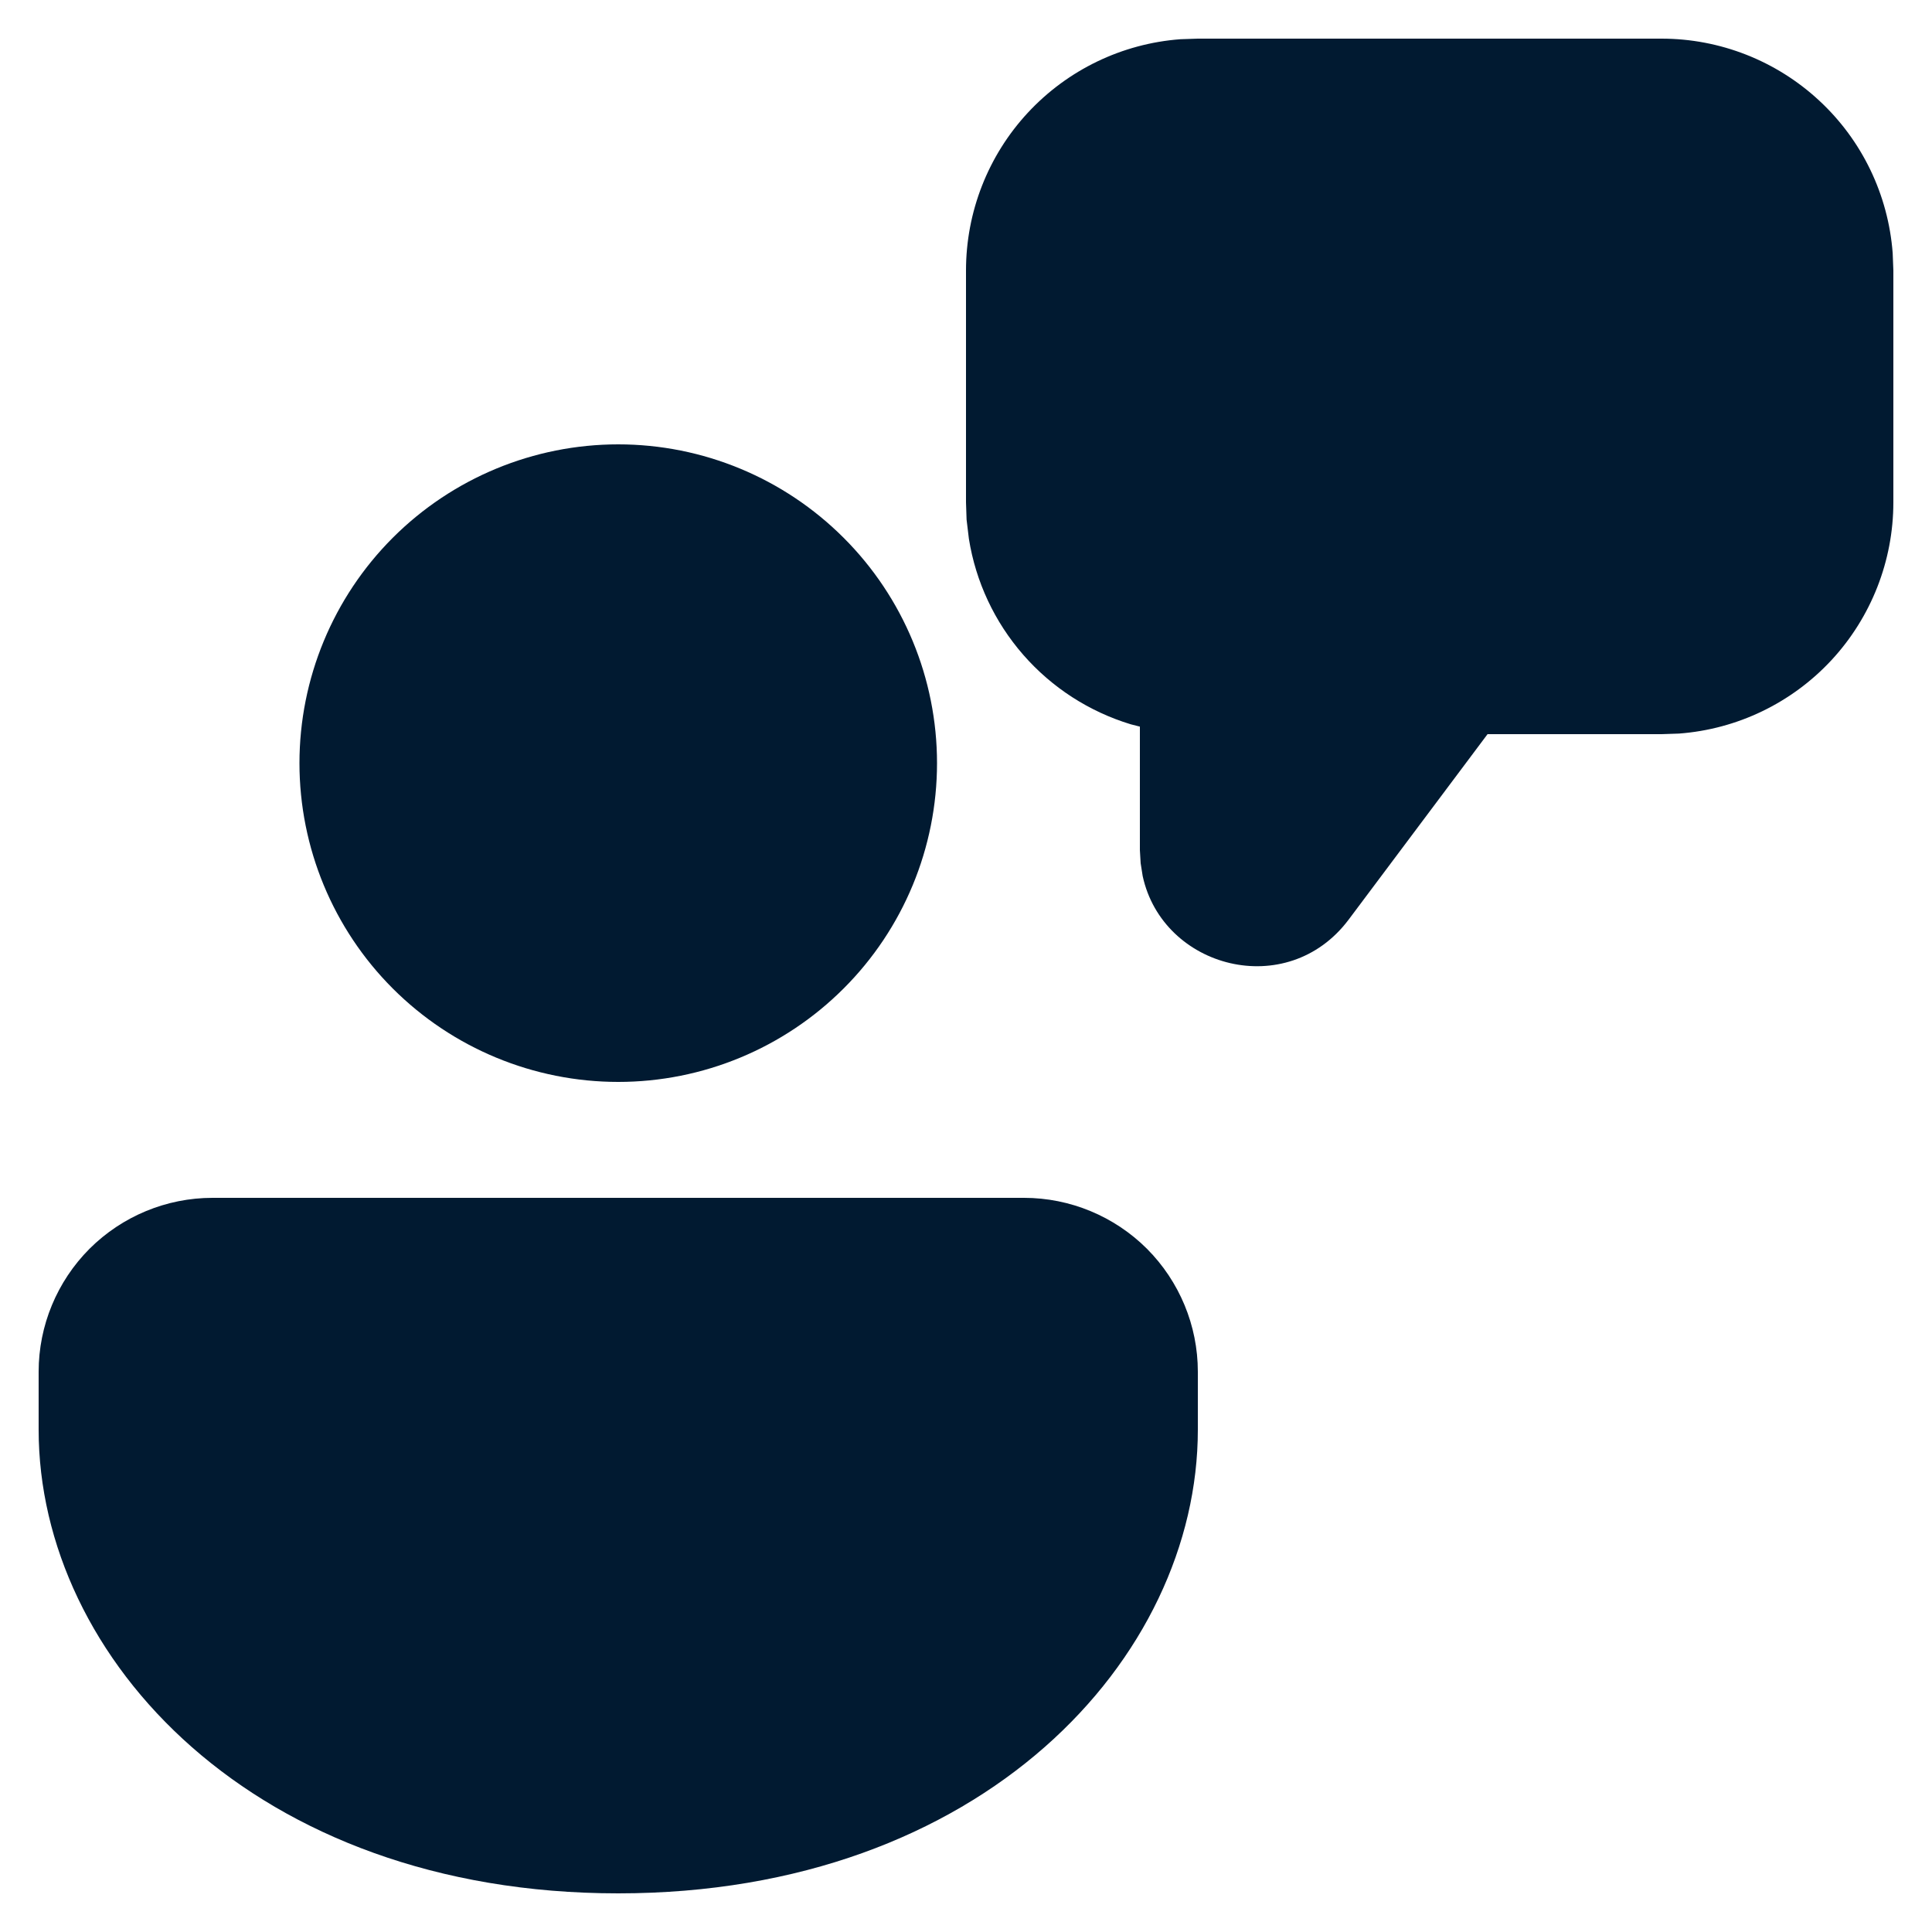 <svg width="20" height="20" viewBox="0 0 20 20" fill="none" xmlns="http://www.w3.org/2000/svg">
<path d="M10.6 12.4C11.077 12.4 11.535 12.59 11.873 12.927C12.21 13.265 12.4 13.723 12.4 14.2V14.8C12.4 17.165 10.168 19.6 6.4 19.6C2.632 19.6 0.4 17.165 0.4 14.8V14.2C0.4 13.723 0.59 13.265 0.927 12.927C1.265 12.59 1.723 12.4 2.2 12.4H10.6ZM6.4 4.6C7.275 4.6 8.114 4.948 8.733 5.567C9.352 6.185 9.7 7.025 9.7 7.9C9.7 8.775 9.352 9.615 8.733 10.233C8.114 10.852 7.275 11.2 6.4 11.2C5.525 11.2 4.685 10.852 4.066 10.233C3.448 9.615 3.1 8.775 3.1 7.9C3.1 7.025 3.448 6.185 4.066 5.567C4.685 4.948 5.525 4.6 6.4 4.6ZM17.2 0.4C17.805 0.4 18.388 0.629 18.832 1.041C19.276 1.452 19.547 2.016 19.593 2.62L19.6 2.8V5.2C19.6 5.805 19.371 6.389 18.96 6.833C18.548 7.277 17.984 7.549 17.38 7.594L17.2 7.6H15.399L13.961 9.52C13.325 10.367 12.036 10.024 11.829 9.069L11.808 8.936L11.8 8.8V7.522L11.706 7.498C11.275 7.367 10.889 7.118 10.593 6.779C10.296 6.439 10.101 6.023 10.03 5.578L10.006 5.379L10 5.2V2.8C10 2.195 10.228 1.611 10.64 1.167C11.052 0.723 11.616 0.451 12.22 0.406L12.4 0.4H17.2Z" fill="#011A31"/>
</svg>
